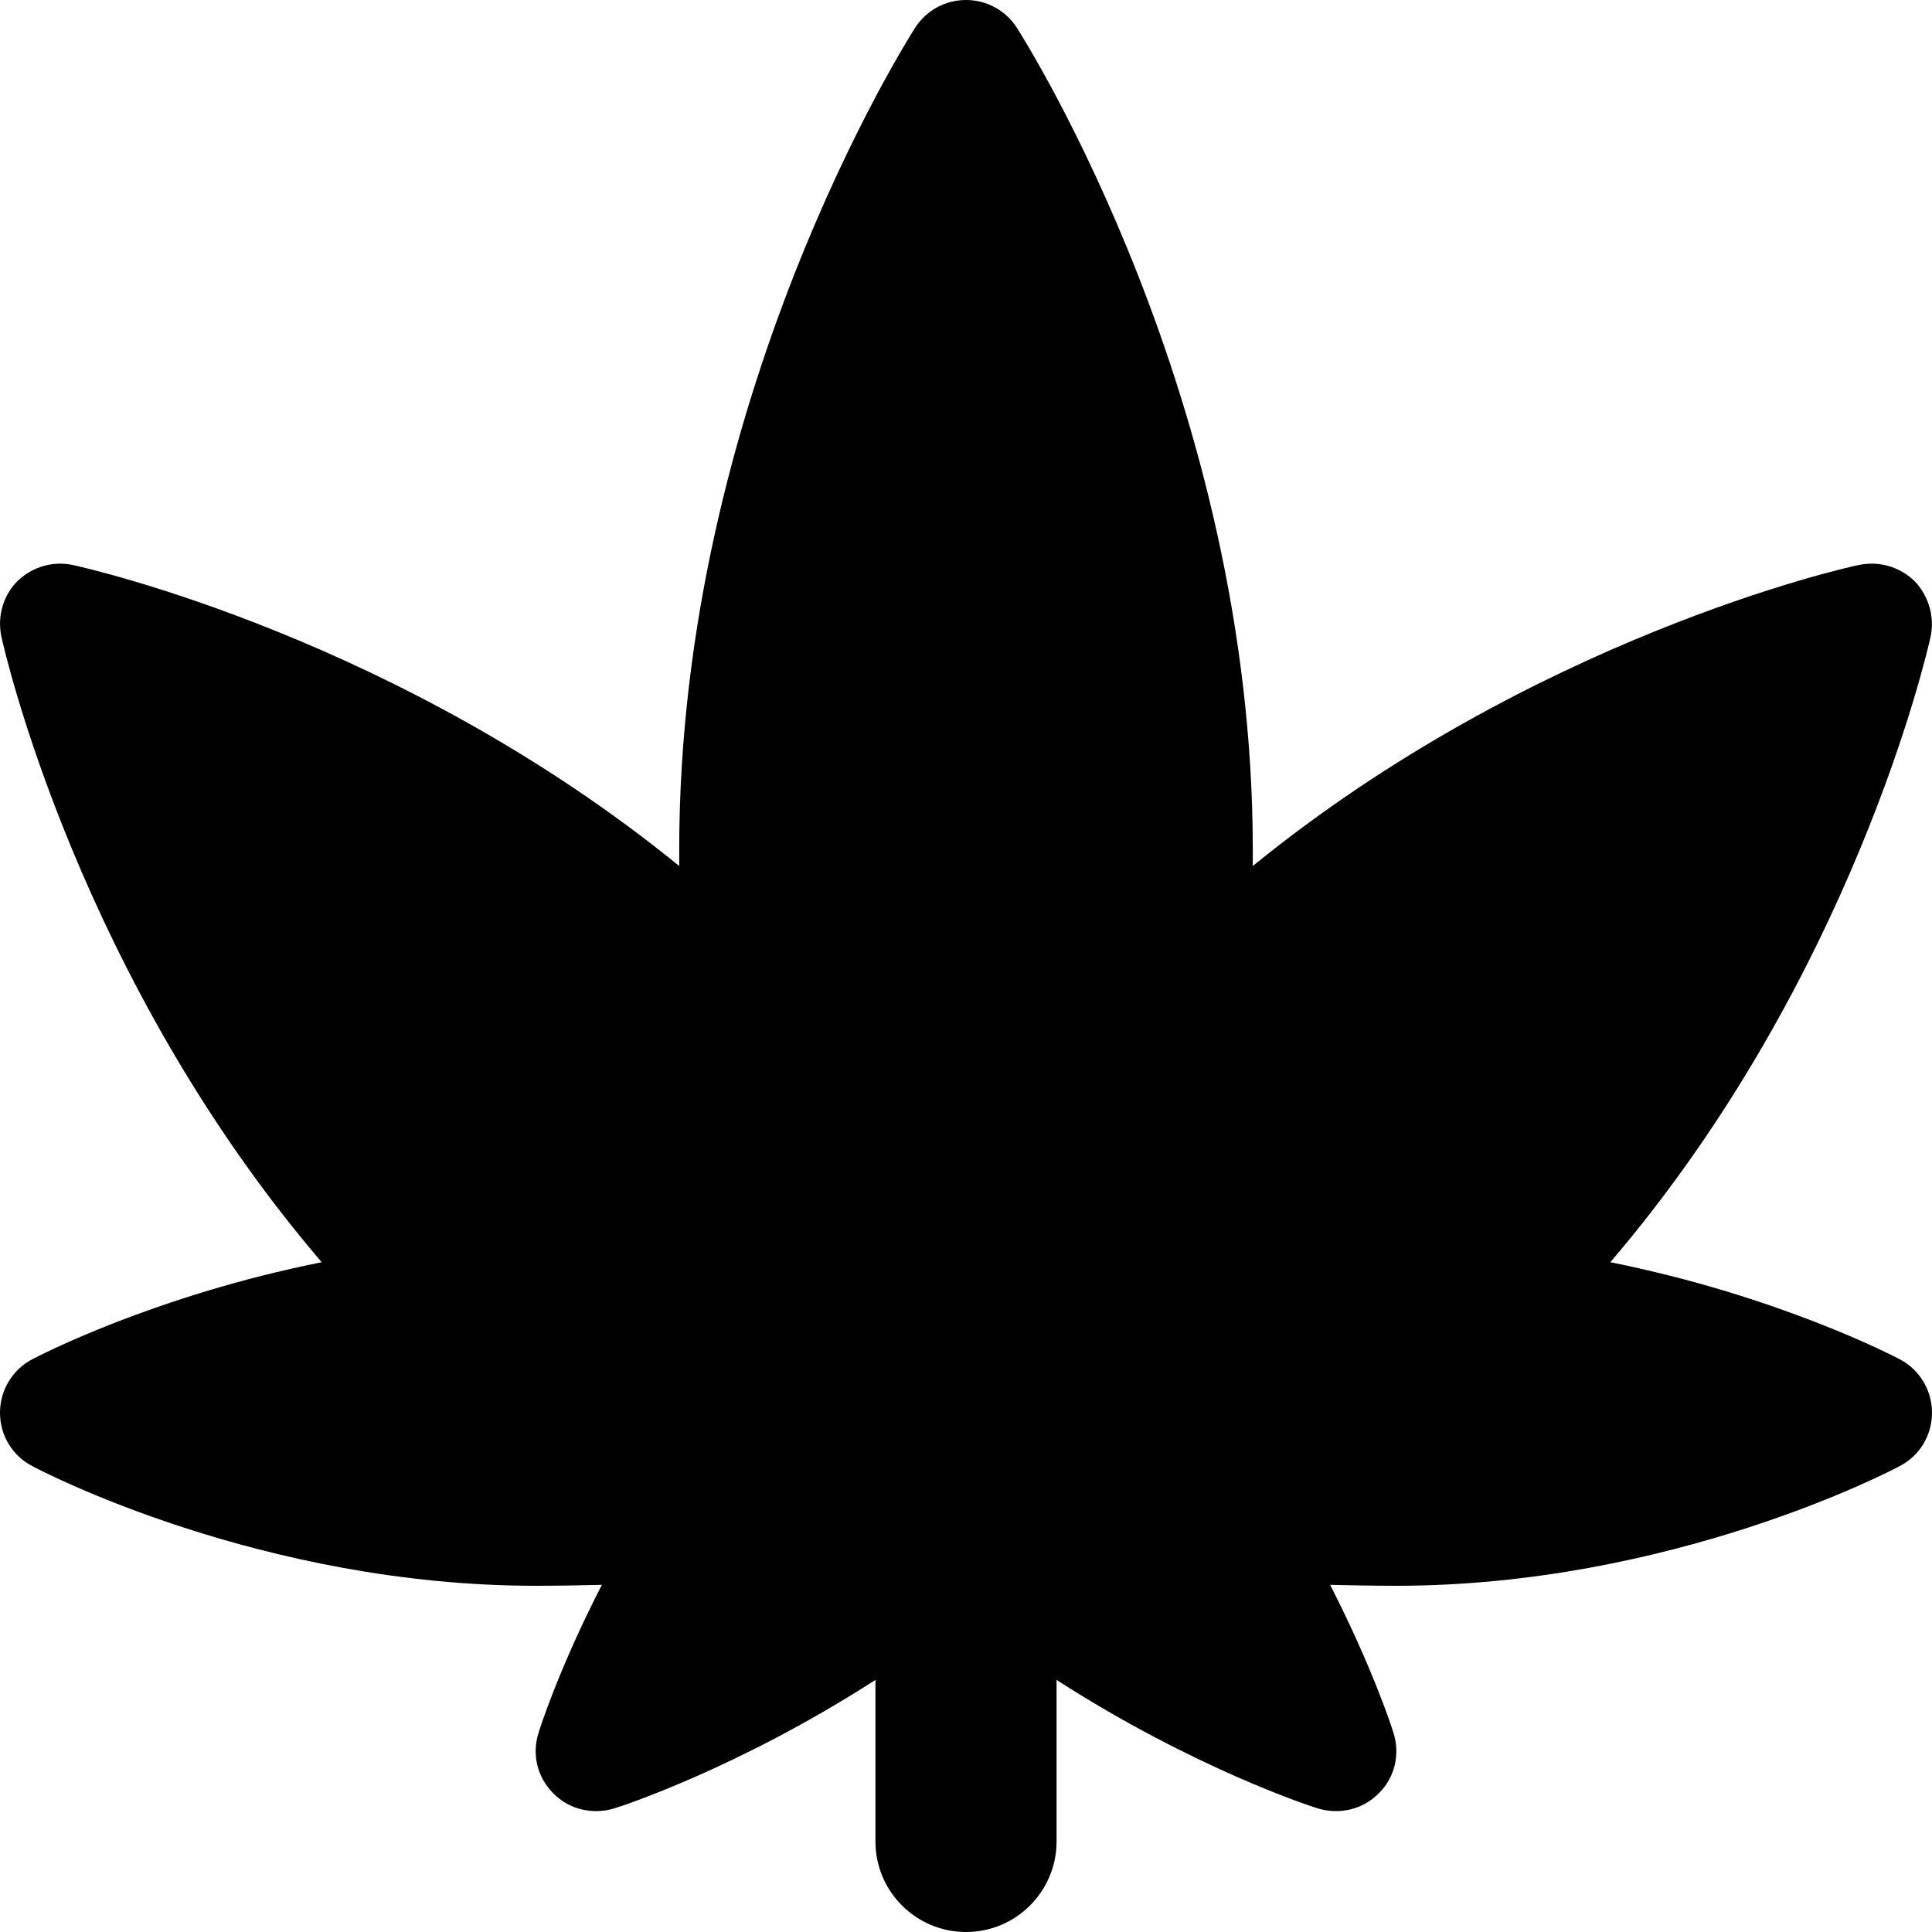 <svg xmlns='http://www.w3.org/2000/svg' viewBox='0 0 512 512'><!-- Font Awesome Free 6.0.0-alpha2 by @fontawesome - https://fontawesome.com License - https://fontawesome.com/license/free (Icons: CC BY 4.0, Fonts: SIL OFL 1.1, Code: MIT License) --><path d='M512 374.375C512 380.375 508.75 385.75 503.5 388.5C501 389.875 442.75 420.25 369.999 420.25C363.875 420.25 357.999 420.125 352.5 420C363.875 442.25 369 458.25 369.25 459.125C371.125 464.875 369.625 471.125 365.375 475.25C361.25 479.5 355 481 349.25 479.25C347.619 478.785 316.307 468.594 280 445.191V488C280 501.255 269.255 512 256 512H256C242.745 512 232 501.255 232 488V445.191C195.693 468.594 164.381 478.785 162.75 479.25C157 481 150.75 479.5 146.625 475.25C142.375 471 140.875 464.875 142.75 459.125C143 458.25 148.125 442.125 159.5 420C153.999 420.125 148.125 420.25 141.999 420.25C69.25 420.25 11 389.875 8.5 388.5C3.25 385.75 0 380.375 0 374.375C0 368.5 3.25 363 8.5 360.25C10.125 359.375 40.875 343.375 85.25 334.5C21 259.375 1.25 172.75 0.375 168.75C-0.75 163.5 0.75 157.875 4.625 154C7.75 151 11.75 149.375 16 149.375C17.125 149.375 18.25 149.5 19.375 149.75C23.375 150.625 105.999 169.25 180 229.5V225.125C180 106.25 240 11.375 242.5 7.375C245.5 2.75 250.5 0 256 0S266.5 2.75 269.5 7.375C272 11.375 332 106.25 332 225.125V229.5C405.999 169.25 488.625 150.5 492.5 149.75C493.75 149.5 494.875 149.375 496 149.375C500.25 149.375 504.25 151 507.375 154C511.125 157.875 512.75 163.5 511.625 168.75C510.75 172.75 491 259.375 426.75 334.5C471.125 343.375 501.875 359.375 503.5 360.25C508.75 363 512 368.5 512 374.375Z'/></svg>